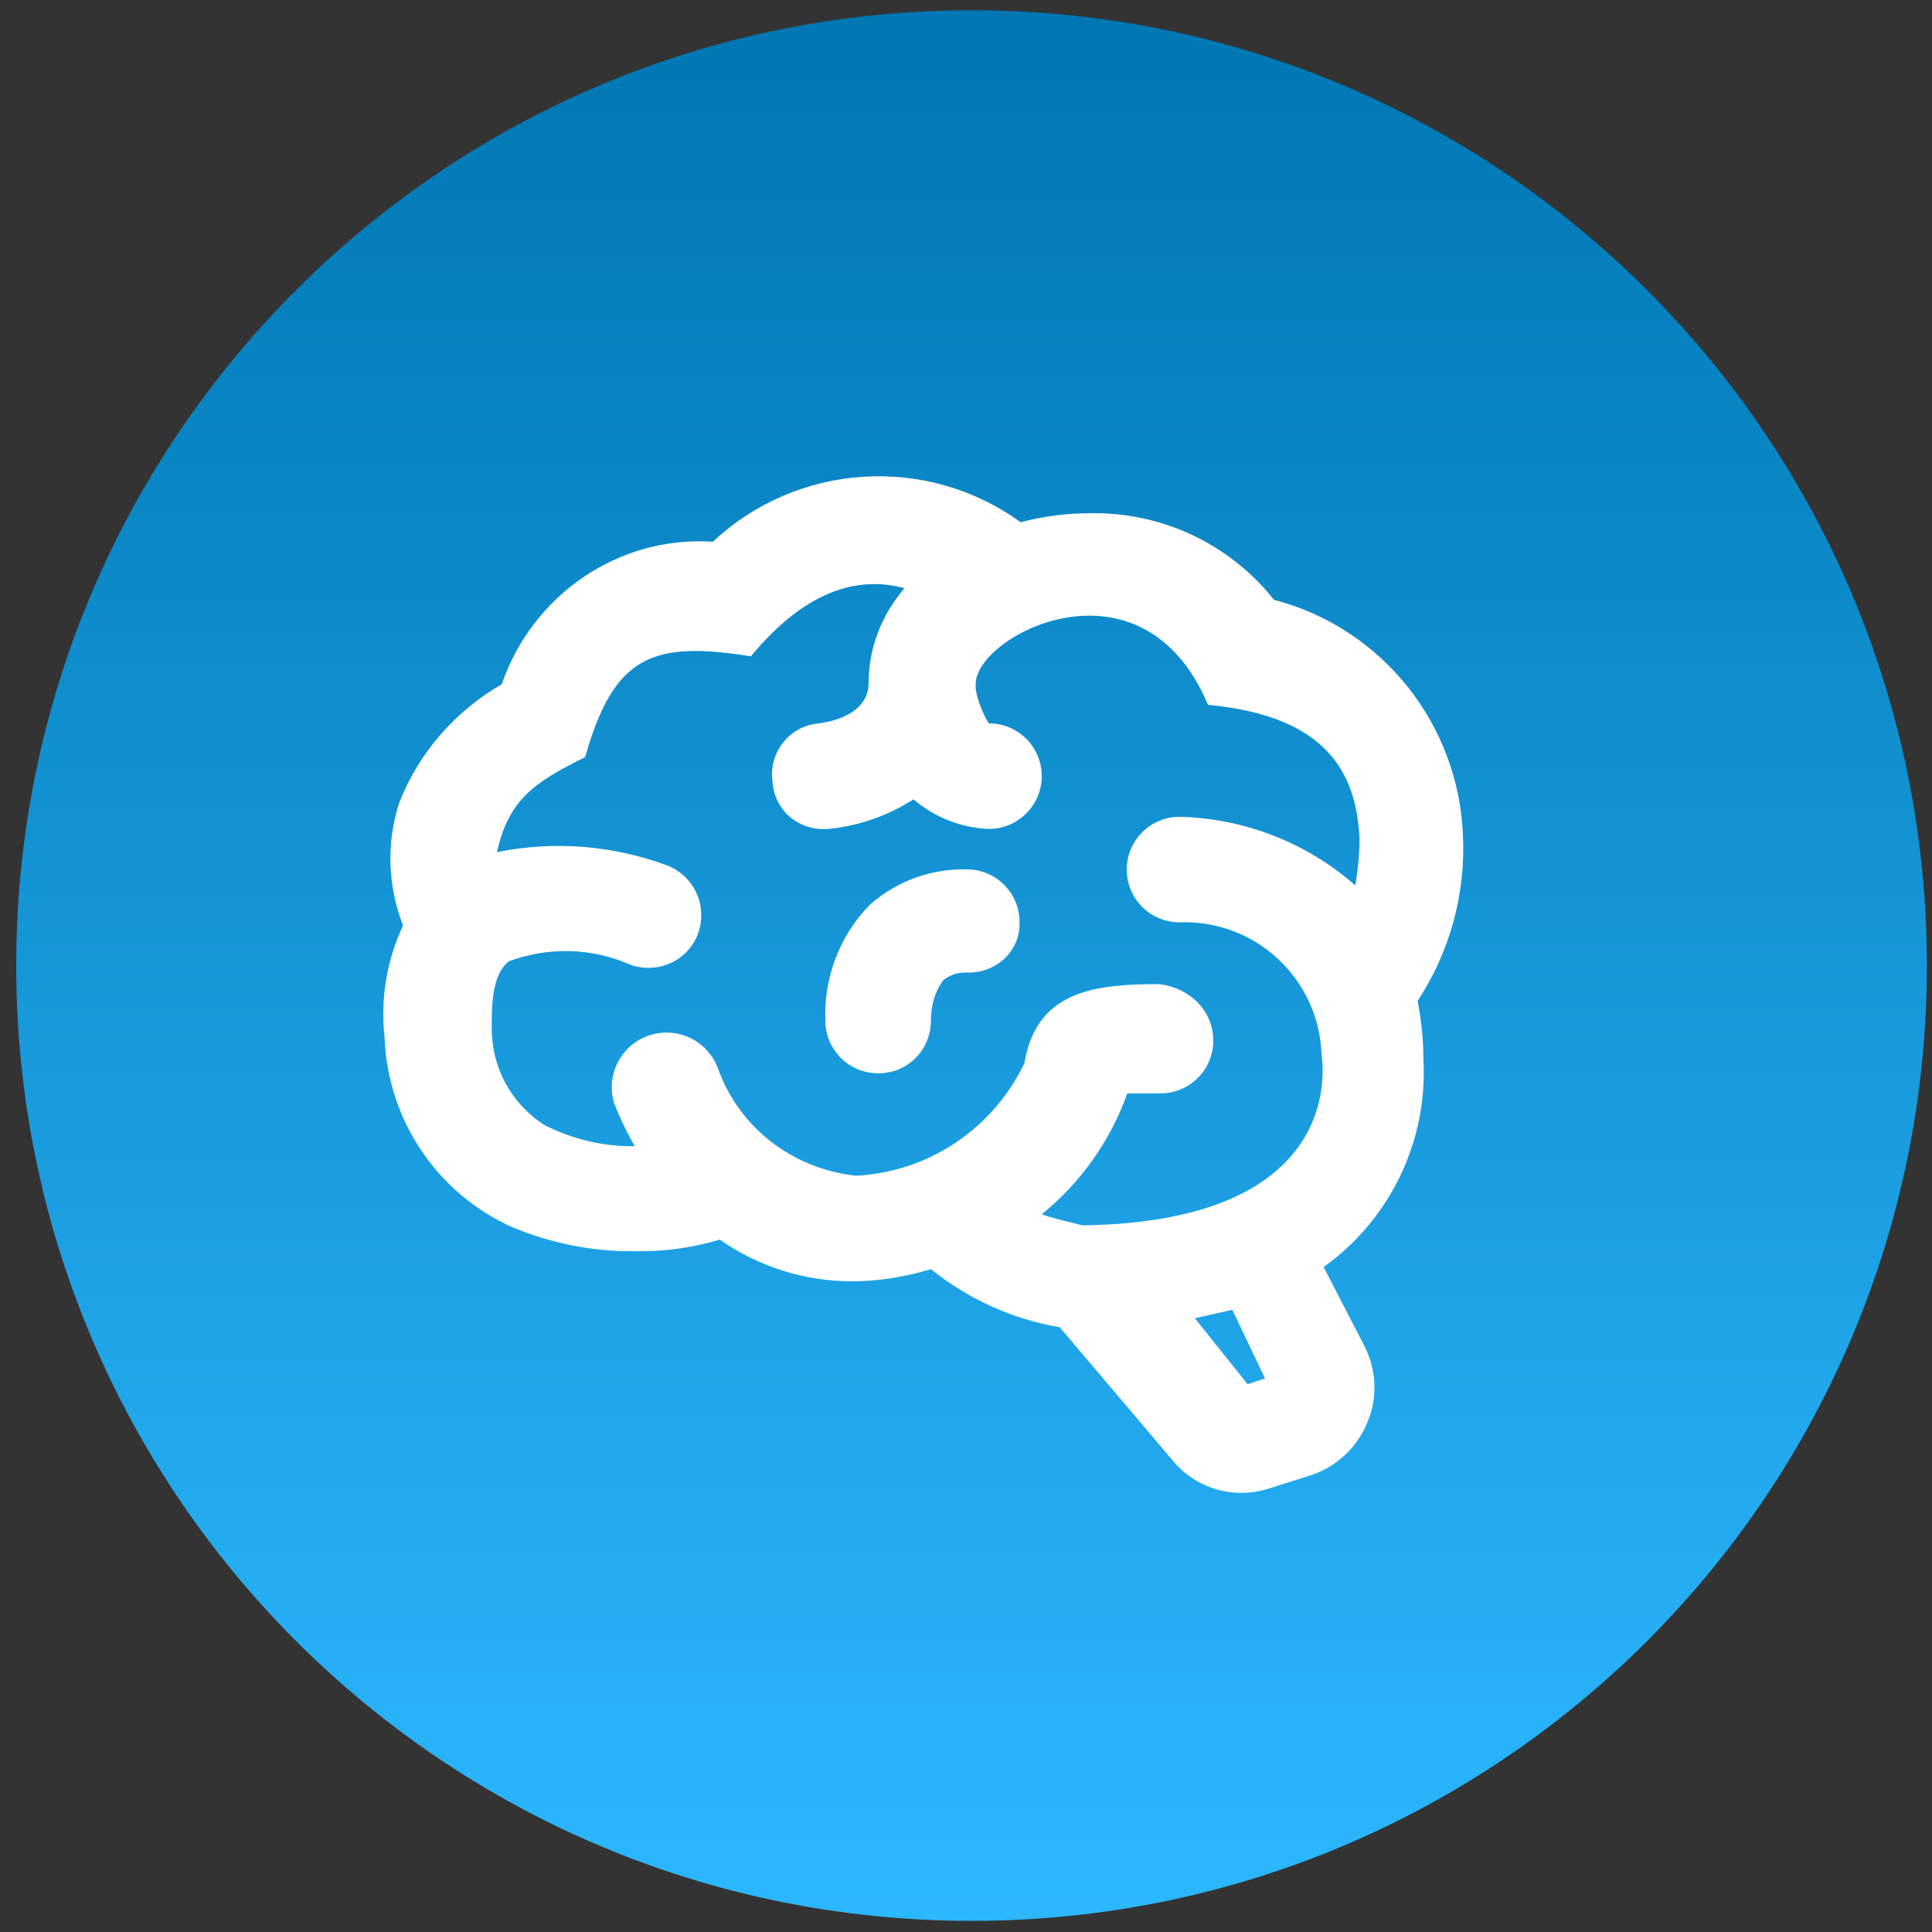 <svg width="61" height="61" viewBox="0 0 61 61" fill="none" xmlns="http://www.w3.org/2000/svg">
<rect x="0" y="0" width="61" height="61" fill="#333333" stroke="none"/>
<path d="M0.513 30.486C0.513 13.828 14.018 0.324 30.676 0.324C47.334 0.324 60.838 13.828 60.838 30.486C60.838 47.145 47.334 60.648 30.676 60.648C14.018 60.648 0.513 47.145 0.513 30.486Z" fill="url(#paint0_linear_121_348)"/>
<path d="M44.941 33.422C45.092 36.005 43.908 38.489 41.791 40.005L43.075 42.489C43.458 43.239 43.508 44.122 43.175 44.905C42.858 45.689 42.208 46.305 41.408 46.572L40.092 46.989C39.543 47.173 38.951 47.184 38.397 47.02C37.842 46.856 37.351 46.525 36.992 46.072L33.458 41.905C31.975 41.655 30.575 41.022 29.392 40.072C28.558 40.322 27.725 40.455 26.892 40.455C25.425 40.455 23.958 40.005 22.725 39.139C21.841 39.405 20.942 39.522 20.025 39.505C18.708 39.522 17.408 39.255 16.192 38.755C15.02 38.233 14.02 37.392 13.304 36.328C12.588 35.264 12.185 34.02 12.142 32.739C12.008 31.539 12.208 30.322 12.725 29.222C12.242 27.972 12.191 26.605 12.608 25.339C13.225 23.755 14.392 22.439 15.841 21.605C16.808 18.789 19.525 16.905 22.508 17.105C25.175 14.605 29.258 14.339 32.225 16.489C32.925 16.305 33.658 16.205 34.392 16.205C36.658 16.155 38.808 17.155 40.225 18.939C43.625 19.822 46.058 22.855 46.191 26.389C46.275 28.239 45.775 30.055 44.758 31.605C44.875 32.205 44.941 32.805 44.941 33.422ZM36.608 31.072C37.558 31.189 38.308 31.905 38.308 32.855C38.308 33.297 38.133 33.721 37.82 34.034C37.508 34.346 37.084 34.522 36.642 34.522H35.592C35.058 36.022 34.125 37.339 32.892 38.339C33.308 38.489 33.742 38.572 34.175 38.689C42.725 38.572 41.725 33.355 41.725 33.272C41.681 32.127 41.183 31.047 40.343 30.269C39.502 29.49 38.386 29.078 37.242 29.122C36.8 29.122 36.376 28.947 36.063 28.634C35.75 28.321 35.575 27.897 35.575 27.455C35.575 27.013 35.75 26.589 36.063 26.277C36.376 25.964 36.8 25.789 37.242 25.789C39.291 25.839 41.258 26.605 42.791 27.955C42.875 27.472 42.925 26.972 42.925 26.472C42.825 24.405 41.892 22.605 38.142 22.255C36.058 17.322 30.808 20.055 30.808 21.589C30.758 21.972 31.158 22.789 31.225 22.839C31.667 22.839 32.091 23.014 32.403 23.327C32.716 23.639 32.892 24.063 32.892 24.505C32.892 25.422 32.142 26.172 31.225 26.172C30.341 26.139 29.508 25.805 28.841 25.239C28.041 25.755 27.125 26.072 26.175 26.172C25.225 26.255 24.442 25.589 24.392 24.672C24.361 24.454 24.375 24.233 24.433 24.021C24.491 23.808 24.592 23.611 24.729 23.439C24.867 23.267 25.038 23.125 25.232 23.022C25.426 22.919 25.639 22.857 25.858 22.839C26.125 22.805 27.425 22.605 27.425 21.555C27.425 20.455 27.841 19.405 28.558 18.572C27.025 18.155 25.375 18.705 23.708 20.722C20.642 20.239 19.392 20.655 18.475 23.905C16.892 24.689 16.058 25.239 15.691 26.905C17.491 26.539 19.341 26.689 21.058 27.322C21.892 27.639 22.358 28.572 22.041 29.472C21.725 30.339 20.758 30.772 19.892 30.455C18.675 29.922 17.308 29.889 16.058 30.355C15.525 30.805 15.525 31.739 15.525 32.472C15.525 33.705 16.142 34.855 17.192 35.522C18.075 35.972 19.058 36.205 20.041 36.189C19.791 35.755 19.575 35.305 19.392 34.839C19.26 34.41 19.3 33.948 19.503 33.549C19.706 33.149 20.055 32.844 20.479 32.697C20.902 32.551 21.365 32.574 21.772 32.762C22.178 32.95 22.496 33.288 22.658 33.705C23.325 35.605 25.025 36.905 27.025 37.122C29.308 37.005 31.341 35.655 32.342 33.572C32.725 31.272 34.575 31.072 36.608 31.072ZM39.941 43.522L38.908 41.355L37.725 41.622L39.392 43.705L39.941 43.522ZM32.191 29.172C32.206 28.746 32.057 28.331 31.775 28.012C31.493 27.693 31.099 27.494 30.675 27.455C29.491 27.389 28.341 27.789 27.458 28.572C26.508 29.539 26.008 30.872 26.058 32.222C26.058 32.664 26.234 33.088 26.546 33.401C26.859 33.713 27.283 33.889 27.725 33.889C28.675 33.889 29.392 33.139 29.392 32.222C29.392 31.772 29.508 31.322 29.775 30.955C29.975 30.789 30.225 30.705 30.491 30.705C31.408 30.755 32.191 30.072 32.191 29.172Z" fill="white"/>
<defs>
<linearGradient id="paint0_linear_121_348" x1="30.676" y1="0.324" x2="30.676" y2="60.648" gradientUnits="userSpaceOnUse">
<stop stop-color="#0076B2"/>
<stop offset="1" stop-color="#2CB8FF"/>
</linearGradient>
</defs>
</svg>
